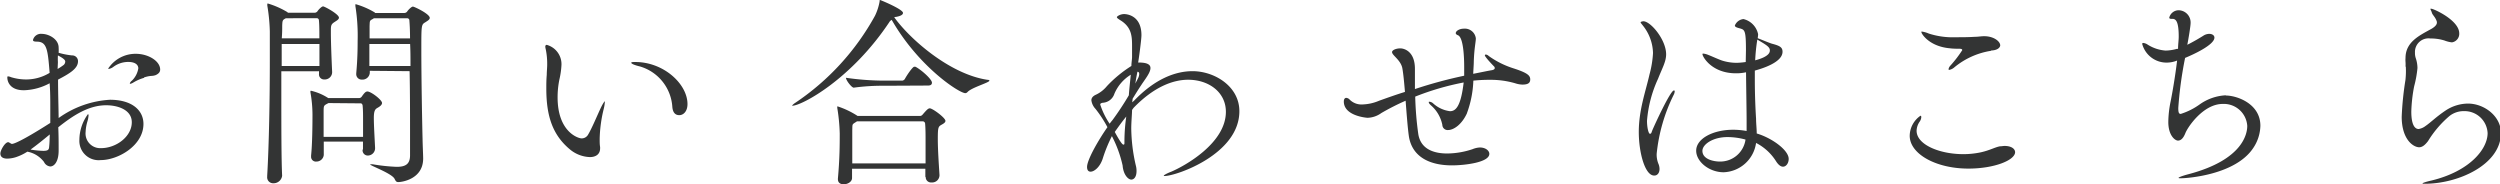 <svg xmlns="http://www.w3.org/2000/svg" viewBox="0 0 341.06 25.14"><defs><style>.cls-1{fill:#333434;}</style></defs><g id="レイヤー_2" data-name="レイヤー 2"><g id="レイヤー_1-2" data-name="レイヤー 1"><path class="cls-1" d="M8,20.41v.14c0,1.49-.59,2.16-1.15,2.16A1.06,1.06,0,0,1,6,22.09a3.71,3.71,0,0,0-2.27-1.4,6.77,6.77,0,0,1-1.59.76A4.24,4.24,0,0,1,1,21.64c-.67,0-.95-.28-.95-.7S.67,19.4,1.12,19.4c.08,0,.14.06.22.09s.14.14.31.14,1.12-.25,5.21-2.86c0-.64,0-1.31,0-2,0-1.17,0-2.32-.09-3.41a7.84,7.84,0,0,1-3.44.95C1.43,12.35,1,11.2,1,10.58c0-.11,0-.16.11-.16a1.28,1.28,0,0,1,.4.11,7,7,0,0,0,2.1.31,6.16,6.16,0,0,0,3.16-.9C6.52,6.69,6.38,5.68,5,5.68c-.36,0-.5-.08-.5-.22a1.11,1.11,0,0,1,1.2-.84C6.64,4.62,8,5.32,8,6.5a6.21,6.21,0,0,1,0,.7,10.25,10.25,0,0,0,1.82.36.78.78,0,0,1,.82.81c0,1-1.18,1.68-2.72,2.49,0,1.71.06,3.5.08,5.24a13.33,13.33,0,0,1,7-2.49c3,0,4.57,1.43,4.57,3.3,0,2.94-3.45,4.93-5.83,4.93a2.63,2.63,0,0,1-2.91-2.77A6,6,0,0,1,12,15.57s.08,0,.08.19a4,4,0,0,1-.14.76A5.75,5.75,0,0,0,11.68,18a2,2,0,0,0,2.1,2.21c2.1,0,4.2-1.6,4.2-3.53,0-1.71-1.91-2.32-3.5-2.32-2.41,0-4.54,1.42-6.53,3C8,18.45,8,19.49,8,20.41Zm-3.81,0a12.49,12.49,0,0,0,1.71.17c.75,0,.78-.22.81-.61.06-.54.06-1.1.08-1.63C5.91,19.07,5,19.8,4.2,20.38Zm3.67-11a8.56,8.56,0,0,0,.84-.56A.65.65,0,0,0,8.9,8.4c0-.22-.25-.45-1-.84a8.64,8.64,0,0,0,0,.92Zm11.79,1.21a5.8,5.8,0,0,0-1.46.64,1.33,1.33,0,0,1-.39.17c-.06,0-.09,0-.09-.06A.79.79,0,0,1,18,11a3,3,0,0,0,.87-1.68c0-.23-.12-.87-1.4-.87a3.41,3.41,0,0,0-2,.67,1.43,1.43,0,0,1-.62.28c-.06,0-.08,0-.08-.06a4.46,4.46,0,0,1,3.75-2c1.73,0,3.33,1,3.33,2.15,0,.37-.25.59-.62.76C20.66,10.44,20.66,10.25,19.66,10.56Zm23.84-.9H38.38v2.83c0,4.45,0,9.15.11,11.42A1.17,1.17,0,0,1,37.29,25a.81.81,0,0,1-.84-.89V24c.25-4.22.36-10.58.36-15.76,0-1.43,0-2.77,0-3.95A24.5,24.5,0,0,0,36.47.78a.8.8,0,0,1,0-.19c0-.09,0-.11.08-.11a11.64,11.64,0,0,1,2.6,1.14,1.14,1.14,0,0,1,.14.12h3.64a.51.51,0,0,0,.4-.23c.14-.22.56-.64.75-.64s2.16,1.06,2.16,1.54c0,.25-.34.42-.59.59-.48.3-.51.5-.51,1.14v.37c0,1.43.12,4.23.17,5.26a1,1,0,0,1-1.06,1.07.69.69,0,0,1-.73-.76V9.66ZM38.43,6c0,.9,0,1.91,0,3h5.15c0-.84,0-1.9,0-3ZM39,2.49c-.45.23-.47.28-.5,1,0,.48,0,1.06-.06,1.74h5.13c0-1,0-1.85-.06-2.44a.3.3,0,0,0-.31-.31ZM49.52,20.38l0-1.06H44.17l0,1.82a1,1,0,0,1-1,.9.65.65,0,0,1-.73-.68v-.14c.17-1.56.19-4.34.19-5.62a17.4,17.4,0,0,0-.28-3c0-.06,0-.11,0-.14s0-.08.08-.08a7.29,7.29,0,0,1,2.35,1H49a.46.46,0,0,0,.37-.23c.3-.42.5-.67.75-.67.5,0,2,1.15,2,1.57,0,.25-.28.47-.58.64S51,15,51,16.07s.12,3,.17,4.09a1,1,0,0,1-1,1.06.71.71,0,0,1-.7-.81Zm-4.7-6.32c-.65.33-.65.33-.67,1v.72c0,.76,0,1.85,0,2.89h5.38c0-.79,0-1.54,0-2.27s0-1.43-.06-2c0-.08-.08-.3-.25-.3Zm5.63-4.4v.25a1,1,0,0,1-1.07.95.74.74,0,0,1-.78-.78V10c.17-1.85.19-3.33.19-4.4a25.84,25.84,0,0,0-.3-4.73.59.59,0,0,1,0-.2c0-.08,0-.11,0-.11a10.84,10.84,0,0,1,2.55,1.09s.11.06.14.12h4a.48.48,0,0,0,.39-.23c.15-.22.57-.64.76-.64s2.3,1,2.3,1.54c0,.25-.34.42-.59.59-.56.33-.56.36-.56,3.72,0,3.86.11,9.94.17,12.26,0,.45.08,2.22.08,2.61,0,2.83-2.91,3.22-3.39,3.22-.28,0-.36-.14-.5-.42-.34-.76-3.36-1.82-3.36-2,0,0,0,0,.08,0a1.51,1.51,0,0,1,.34,0,24.53,24.53,0,0,0,3.22.34c1.2,0,1.79-.37,1.82-1.49,0-.61,0-1.79,0-3.24,0-2.36,0-5.49-.06-8.32ZM51,2.49a.76.76,0,0,1-.22.14c-.36.2-.33.23-.36.93,0,.3,0,.92,0,1.68h5.52c0-1.21-.06-2.08-.09-2.44a.3.3,0,0,0-.31-.31ZM50.39,6c0,.9,0,1.94,0,3H56c0-1.06,0-2.07-.05-3ZM76.6,8.82a10.91,10.91,0,0,1-.28,2,12.08,12.08,0,0,0-.25,2.46c0,4.74,2.83,5.6,3.27,5.6a1,1,0,0,0,.9-.53c.56-.95,1.23-2.6,1.74-3.67.3-.61.47-.84.53-.84s0,.06,0,.12a5.2,5.2,0,0,1-.16.95,18.58,18.58,0,0,0-.54,4c0,.48,0,.81.06,1.15v.17c0,.84-.62,1.2-1.4,1.2a4.49,4.49,0,0,1-2.66-1c-2.44-2-3.28-4.62-3.28-8.35,0-.59,0-1.2.06-1.85,0-.47.06-1,.06-1.42a9.66,9.66,0,0,0-.2-2.1,2,2,0,0,1-.06-.34c0-.17.09-.25.2-.25A2.73,2.73,0,0,1,76.6,8.82Zm15.12,5.74a6.16,6.16,0,0,0-4.4-5.49c-.81-.19-1.2-.39-1.2-.5s.2-.11.56-.11c3.86,0,7.11,3,7.11,5.74,0,1-.56,1.51-1.12,1.51S91.78,15.34,91.72,14.56Zm29.71-11.7c-5.27,8-12.1,11.56-13.31,11.56-.05,0-.08,0-.08,0s.14-.19.45-.39A34,34,0,0,0,119.38,2.13,7.47,7.47,0,0,0,120,.2c0-.12,0-.2.06-.2s3.13,1.26,3.13,1.76c0,.23-.28.42-.92.54a1.59,1.59,0,0,0-.28.05c2.15,3,7.61,7.79,12.74,8.54.17,0,.25.06.25.11,0,.28-2.44.93-3,1.57a.44.44,0,0,1-.28.14c-.84,0-6.39-3.61-10.05-10Zm4.81,21.28,0-1.12h-10l0,1.26c0,.5-.56.86-1.15.86-.42,0-.78-.19-.78-.7v-.08c.25-2.74.25-4.73.25-6.16a25.14,25.14,0,0,0-.33-3.44.48.48,0,0,1,0-.17c0-.06,0-.09,0-.09A11.42,11.42,0,0,1,117,15.82l0,0h8.46a.46.46,0,0,0,.39-.17c.56-.64.76-.87,1-.87.37,0,2.13,1.29,2.13,1.71,0,.2-.2.34-.48.5-.5.28-.56.34-.56,2,0,1.35.12,3.17.23,4.9a1,1,0,0,1-1.09,1,.72.72,0,0,1-.79-.76Zm-5.6-12.44a28.71,28.71,0,0,0-4.17.26h0c-.28,0-1.06-1-1.06-1.35a36.9,36.9,0,0,0,5.32.39h2.38a.53.53,0,0,0,.33-.22c.28-.53,1.07-1.68,1.29-1.68.06,0,.11,0,.14,0,.67.31,2.27,1.68,2.27,2.18,0,.2-.11.39-.53.39Zm-3.72,4.85-.17.11c-.53.34-.45.25-.48,1.12,0,.5,0,1.09,0,1.71,0,.84,0,1.79,0,2.8h10c0-1.09,0-2.07,0-3s0-1.71-.06-2.41a.34.34,0,0,0-.36-.33ZM154.44,15c0,.48-.11,1.71-.11,2.52a23.34,23.34,0,0,0,.61,5,2.79,2.79,0,0,1,.11.81c0,.78-.33,1.17-.72,1.17s-1.07-.61-1.18-1.93a16.24,16.24,0,0,0-1.46-4,20,20,0,0,0-1.23,3c-.36,1.18-1.15,1.85-1.68,1.85-.28,0-.48-.19-.48-.64,0-1,1.6-3.75,2.78-5.43a16.17,16.17,0,0,0-1.63-2.5,2.09,2.09,0,0,1-.56-1.17c0-.28.17-.56.62-.76A4.26,4.26,0,0,0,151,11.76,16.84,16.84,0,0,1,154.35,9c0-.44.09-.86.09-1.26s0-1,0-1.34c0-1.37,0-2.69-1.65-3.67-.28-.19-.42-.28-.42-.39s.45-.42,1-.42c.08,0,2.35,0,2.35,2.88,0,.59-.36,3.25-.45,3.73h.09c1.2,0,1.59.31,1.59.75,0,.65-.75,1.54-1.28,2.36-.34.5-.73,1.14-1.15,1.82l-.06.5.28-.25c2.8-2.91,5.57-4,7.95-4,3,0,6.39,2.07,6.39,5.46,0,5.88-8.63,8.84-10.19,8.84-.09,0-.12,0-.12-.05s.34-.28,1-.53c1.73-.73,7.47-3.84,7.47-8.18,0-2.66-2.32-4.37-5.15-4.37-2.1,0-4.7,1-7.45,3.84Zm-.17-4.81a5.62,5.62,0,0,0-2.24,2.6,1.77,1.77,0,0,1-1.6,1.23c-.28.06-.33.14-.33.25a10.45,10.45,0,0,0,1.28,2.61c.12-.17.26-.34.4-.51A39.77,39.77,0,0,0,154,13C154.07,12,154.19,11,154.27,10.14ZM152.08,18c.82,1.51,1.07,1.73,1.18,1.73s.14-.05.14-.22v-.34a24.5,24.5,0,0,1,.25-3.27C153.09,16.58,152.59,17.28,152.08,18Zm3.17-7.31a1.36,1.36,0,0,0,.17-.59c0-.17-.06-.31-.25-.31h0c-.09.48-.2,1-.28,1.6Zm44.88,4.76c-.73,1.59-1.85,2.29-2.57,2.29a.72.72,0,0,1-.79-.7,4.76,4.76,0,0,0-1.51-2.63c-.25-.22-.34-.36-.34-.45s0-.08.11-.08a.87.87,0,0,1,.48.22,4.2,4.2,0,0,0,2.3,1.07c.78,0,1.48-.62,1.87-3.92a36.39,36.39,0,0,0-6.61,1.93,44.1,44.1,0,0,0,.42,5.12c.34,2.08,2.16,2.64,3.95,2.64a11.14,11.14,0,0,0,3.45-.59,3,3,0,0,1,1-.23c.76,0,1.29.42,1.29.87,0,1.18-3.39,1.57-5.1,1.57-3.1,0-5.46-1.2-5.88-4-.16-1.12-.3-3-.44-4.82a32.86,32.86,0,0,0-3.31,1.68,3.36,3.36,0,0,1-1.87.65c-.17,0-3.25-.26-3.25-2.22,0-.36.17-.5.33-.5a.74.74,0,0,1,.4.17,2.27,2.27,0,0,0,1.82.73,6.26,6.26,0,0,0,2.27-.51c1.09-.39,2.26-.81,3.52-1.2-.11-1.32-.22-2.49-.36-3.25-.23-1.12-1.4-1.74-1.4-2.18,0-.28.56-.51,1.12-.51s2,.42,2,2.8v.23c0,.75,0,1.62,0,2.52a61.5,61.5,0,0,1,6.72-1.82c0-.4,0-.82,0-1.21,0-1-.06-4-.85-4.31-.22-.08-.3-.2-.3-.28,0-.31.5-.62,1.12-.62a1.51,1.51,0,0,1,1.62,1.32c0,.5-.22,1.34-.28,3.16,0,.42-.05,1-.08,1.68,1-.19,1.9-.39,2.57-.5.28-.06.37-.17.37-.28a.33.33,0,0,0-.12-.25s-1.23-1.26-1.23-1.49a.13.13,0,0,1,.14-.11.68.68,0,0,1,.39.2A12,12,0,0,0,206.4,9.3c2,.64,2.36,1,2.36,1.54s-.4.7-1.07.7a3.29,3.29,0,0,1-.95-.17,11.89,11.89,0,0,0-3.5-.48A21.12,21.12,0,0,0,201,11,14.22,14.22,0,0,1,200.13,15.43ZM223.57,18c0-3,.93-5.49,1.46-7.84a13.79,13.79,0,0,0,.48-2.92,6.2,6.2,0,0,0-1.38-3.75c-.14-.19-.31-.36-.31-.45s.34-.14.37-.14c1,0,3.11,2.52,3.11,4.51,0,1-.53,1.88-1.1,3.33a16.87,16.87,0,0,0-1.51,5.74c0,.87.2,1.77.4,1.77s.19-.14.33-.48c.34-.81,2.47-5.43,2.94-5.43.06,0,.11,0,.11.14a1.25,1.25,0,0,1-.16.5,23.35,23.35,0,0,0-2.3,8,3.33,3.33,0,0,0,.22,1.32,1.91,1.91,0,0,1,.17.75c0,.56-.31.9-.7.9C224.41,24,223.57,20.8,223.57,18ZM238.19,6.86c0-2.77-.17-2.8-.87-3-.42-.11-.64-.19-.64-.39a1.42,1.42,0,0,1,1.17-.87,2.68,2.68,0,0,1,2,2.08,3.74,3.74,0,0,1-.06.53c.51.19,1.57.64,1.94.75,1.06.28,1.45.48,1.45,1.1,0,1.48-2.88,2.32-3.78,2.57v1.23c0,2.16.09,4.09.17,5.35,0,.65.09,1.35.09,2,2.07.61,4.36,2.27,4.36,3.47,0,.56-.33,1.06-.78,1.06-.28,0-.62-.22-.95-.75a7,7,0,0,0-2.72-2.49,4.64,4.64,0,0,1-4.42,4c-2,0-3.75-1.46-3.75-2.94,0-1.65,2.29-2.86,5.06-2.86a10.36,10.36,0,0,1,1.82.17v-1.4c0-1.23-.05-3.92-.08-6.61a6.2,6.2,0,0,1-1.37.14c-3.34,0-4.57-2.29-4.57-2.6,0-.06,0-.09.11-.09a2.45,2.45,0,0,1,.65.17c.53.2,1.48.65,2,.81a6.75,6.75,0,0,0,1.93.28,10.15,10.15,0,0,0,1.21-.11ZM235.67,18.7c-2,0-3.42,1-3.42,1.88,0,1.12,1.46,1.46,2.41,1.46a3.48,3.48,0,0,0,3.47-3A9.47,9.47,0,0,0,235.67,18.7Zm3.78-10.47c2-.53,2-1.15,2-1.37,0-.45-.48-.73-1.71-1.46A24.57,24.57,0,0,0,239.45,8.23ZM268.53,23c-4.42,0-8-2-8-4.48A3.37,3.37,0,0,1,262,15.79c.09,0,.11.09.11.2a1.24,1.24,0,0,1-.19.56,2.29,2.29,0,0,0-.45,1.29c0,1.9,3.14,3.19,6.38,3.19a11.5,11.5,0,0,0,2.38-.25c1.26-.28,1.88-.68,2.61-.82.22,0,.45-.05.64-.05.87,0,1.43.36,1.43.87C274.86,21.87,272.06,23,268.53,23Zm3.11-16.07a10.36,10.36,0,0,0-5,2.24,1.48,1.48,0,0,1-.7.36c-.08,0-.11,0-.11-.11a1,1,0,0,1,.28-.5,16.09,16.09,0,0,0,1.59-2.08c0-.14-.14-.19-.42-.19s-.84,0-1.26-.06c-2.85-.25-3.89-2-3.89-2.18s.06-.09.14-.09a3.61,3.61,0,0,1,.87.26,10.59,10.59,0,0,0,3.67.5c.87,0,1.73,0,2.63-.06.45,0,.81-.08,1.26-.08,1.29,0,2.18.7,2.18,1.26C272.84,6.52,272.48,6.86,271.64,6.89Zm32,6.1c1.54,0,4.73,1.12,4.73,4.12a5.64,5.64,0,0,1-1,3.08c-2.43,3.61-8.9,4.09-9.85,4.09-.2,0-.31,0-.31-.06s.42-.25,1.37-.5c7.56-2,8-5.66,8-6.58a3.2,3.2,0,0,0-3.36-3c-2.63,0-4.76,3.14-5.09,4-.26.65-.59,1-1,1s-1.32-.7-1.32-2.54a14.66,14.66,0,0,1,.31-2.78c.25-1.23.64-3.5.89-5.6a3.81,3.81,0,0,1-1.42.28A3.43,3.43,0,0,1,292.25,6c0-.11.06-.14.14-.14a1.29,1.29,0,0,1,.56.2,5.25,5.25,0,0,0,2.5.84A6.14,6.14,0,0,0,297,6.66a.24.24,0,0,0,.14,0c0-.62.09-1.18.09-1.65,0-2.1-.39-2.44-.87-2.44h-.17c-.17,0-.25-.06-.25-.17a1.33,1.33,0,0,1,1.34-1,1.67,1.67,0,0,1,1.57,1.77c0,.36-.28,2.1-.45,2.94.9-.45,1.82-1,2.27-1.29a1.52,1.52,0,0,1,.73-.2c.39,0,.7.2.7.51,0,1-2.91,2.32-4,2.77a52.69,52.69,0,0,0-.93,6.83c0,.64.09.81.34.81a9.07,9.07,0,0,0,2.57-1.29A6.74,6.74,0,0,1,303.68,13Zm24.53-3.92a4.86,4.86,0,0,0,0-.67,3.32,3.32,0,0,1,0-.53c0-2.21,1.93-3.08,3.58-4,.23-.14.7-.45.7-.82,0,0,0-.08,0-.11-.17-.61-.59-.92-.68-1.23s-.19-.39-.19-.5,0-.06.11-.06c.31,0,3.81,1.57,3.81,3.36a1.18,1.18,0,0,1-1,1.23,3.94,3.94,0,0,1-1-.25,6.28,6.28,0,0,0-1.94-.28,1.85,1.85,0,0,0-2.1,1.93,2.22,2.22,0,0,0,.12.79,4.36,4.36,0,0,1,.22,1.31,15,15,0,0,1-.45,2.49,20.7,20.7,0,0,0-.39,3.45c0,2.07.62,2.38,1,2.38a2.07,2.07,0,0,0,.95-.42c.67-.45,1.46-1.26,2.77-2.13a5.61,5.61,0,0,1,3-.92c2.27,0,4.51,1.76,4.51,4,0,4.34-5.83,6.94-10.39,6.94-.2,0-.31,0-.31-.05s.37-.2,1.21-.39c5.23-1.26,7.67-4.29,7.67-6.47a3.15,3.15,0,0,0-3.22-3,3.12,3.12,0,0,0-2,.68,14.3,14.3,0,0,0-2.91,3.41c-.45.59-.82.84-1.21.84-.75,0-2.38-1-2.38-4.17a41.91,41.91,0,0,1,.51-5A11.48,11.48,0,0,0,328.21,9.07Z"/></g></g></svg>